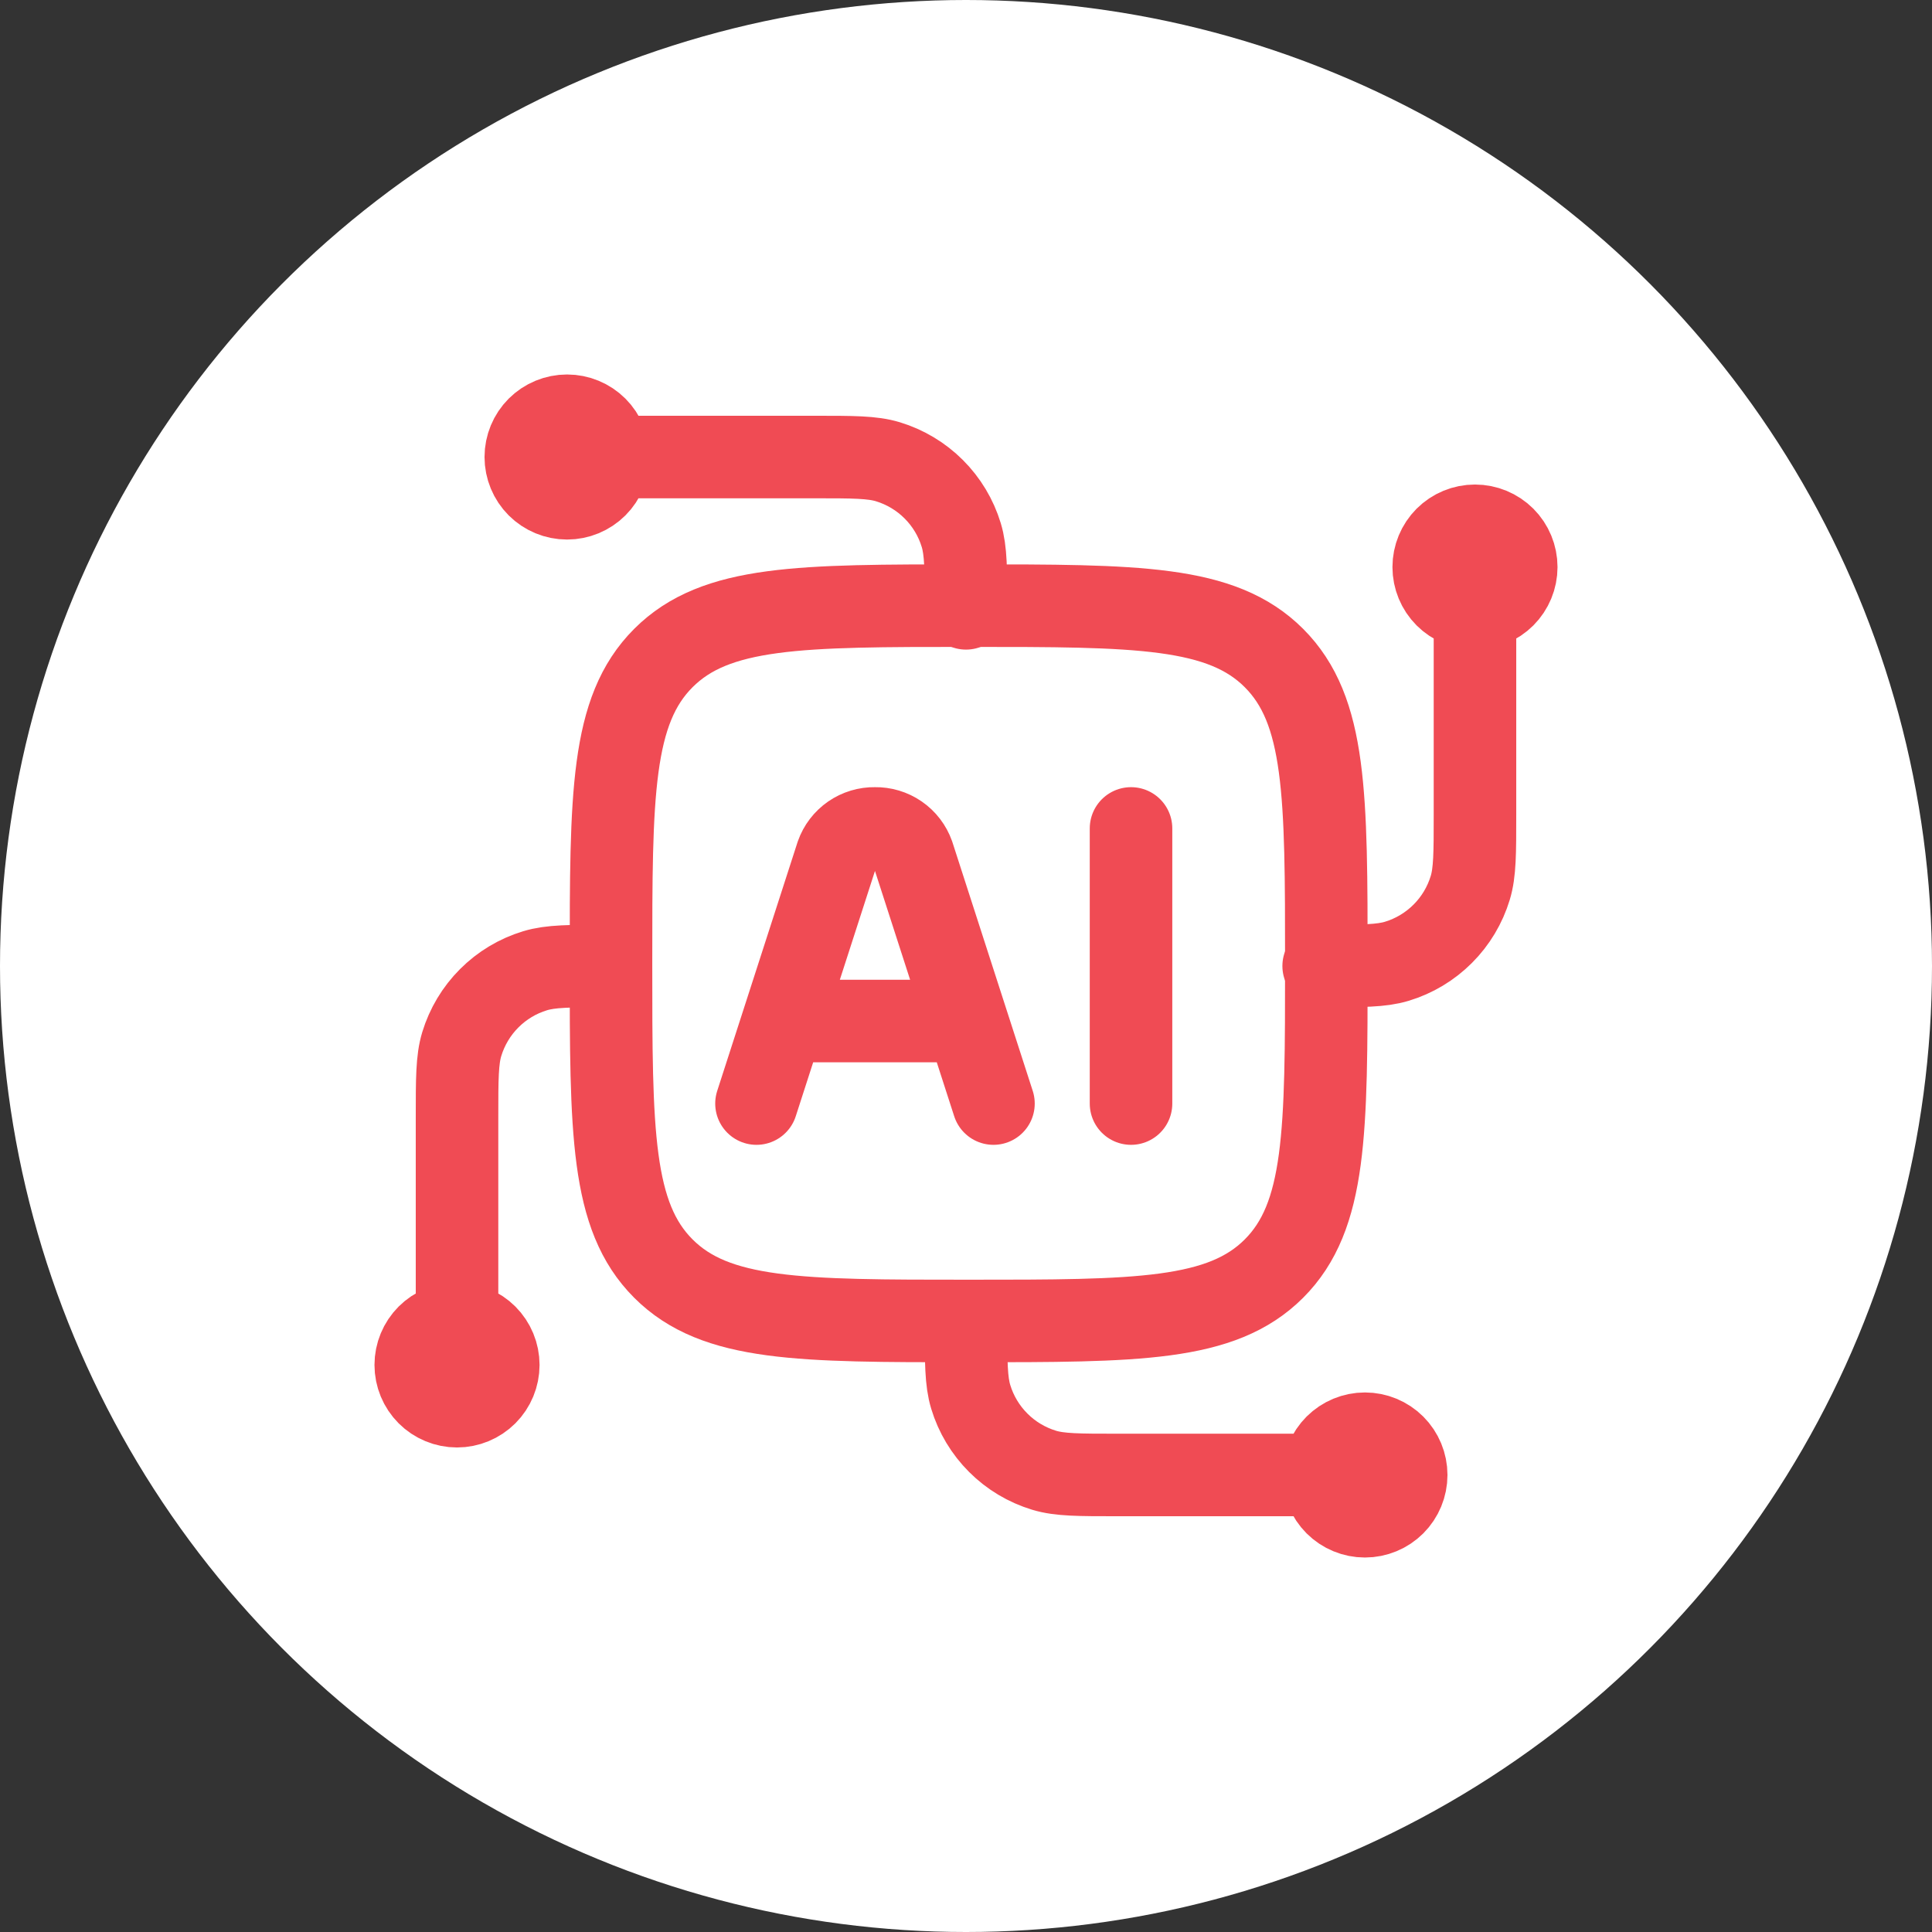 <svg width="79" height="79" viewBox="0 0 79 79" fill="none" xmlns="http://www.w3.org/2000/svg">
<rect x="0" y="0" width="79" height="79" fill="#333333" stroke="none"/>
<circle cx="39.5" cy="39.5" r="39.5" fill="white"/>
<path d="M60.312 24.875C59.865 24.875 59.436 24.697 59.119 24.381C58.803 24.064 58.625 23.635 58.625 23.188C58.625 22.74 58.803 22.311 59.119 21.994C59.436 21.678 59.865 21.5 60.312 21.5C60.76 21.5 61.189 21.678 61.506 21.994C61.822 22.311 62 22.74 62 23.188C62 23.635 61.822 24.064 61.506 24.381C61.189 24.697 60.76 24.875 60.312 24.875ZM60.312 24.875V33.312C60.312 34.883 60.312 35.668 60.119 36.305C59.904 37.013 59.519 37.658 58.995 38.181C58.472 38.705 57.828 39.091 57.12 39.306C56.481 39.5 55.696 39.5 54.125 39.5M18.688 54.125C19.135 54.125 19.564 54.303 19.881 54.619C20.197 54.936 20.375 55.365 20.375 55.812C20.375 56.26 20.197 56.689 19.881 57.006C19.564 57.322 19.135 57.5 18.688 57.5C18.24 57.5 17.811 57.322 17.494 57.006C17.178 56.689 17 56.26 17 55.812C17 55.365 17.178 54.936 17.494 54.619C17.811 54.303 18.24 54.125 18.688 54.125ZM18.688 54.125V45.688C18.688 44.117 18.688 43.332 18.881 42.695C19.096 41.987 19.482 41.342 20.005 40.819C20.528 40.295 21.172 39.909 21.88 39.694C22.519 39.5 23.305 39.5 24.875 39.5M24.875 18.688C24.875 19.135 24.697 19.564 24.381 19.881C24.064 20.197 23.635 20.375 23.188 20.375C22.74 20.375 22.311 20.197 21.994 19.881C21.678 19.564 21.5 19.135 21.5 18.688C21.5 18.24 21.678 17.811 21.994 17.494C22.311 17.178 22.74 17 23.188 17C23.635 17 24.064 17.178 24.381 17.494C24.697 17.811 24.875 18.24 24.875 18.688ZM24.875 18.688H33.312C34.883 18.688 35.668 18.688 36.305 18.881C37.013 19.096 37.658 19.482 38.181 20.005C38.705 20.528 39.091 21.172 39.306 21.88C39.5 22.519 39.5 23.305 39.5 24.875M54.125 60.312C54.125 59.865 54.303 59.436 54.619 59.119C54.936 58.803 55.365 58.625 55.812 58.625C56.26 58.625 56.689 58.803 57.006 59.119C57.322 59.436 57.5 59.865 57.5 60.312C57.5 60.76 57.322 61.189 57.006 61.506C56.689 61.822 56.26 62 55.812 62C55.365 62 54.936 61.822 54.619 61.506C54.303 61.189 54.125 60.76 54.125 60.312ZM54.125 60.312H45.688C44.117 60.312 43.332 60.312 42.695 60.119C41.987 59.904 41.342 59.519 40.819 58.995C40.295 58.472 39.909 57.828 39.694 57.12C39.5 56.481 39.5 55.696 39.5 54.125" stroke="#F04B54" stroke-width="3.375" stroke-linecap="round" stroke-linejoin="round"/>
<path d="M24.984 39.39C24.984 32.496 24.984 29.049 27.126 26.907C29.268 24.765 32.715 24.765 39.609 24.765C46.503 24.765 49.95 24.765 52.092 26.907C54.234 29.049 54.234 32.496 54.234 39.39C54.234 46.284 54.234 49.731 52.092 51.873C49.95 54.015 46.503 54.015 39.609 54.015C32.715 54.015 29.268 54.015 27.126 51.873C24.984 49.731 24.984 46.284 24.984 39.39Z" stroke="#F04B54" stroke-width="3.375" stroke-linecap="round" stroke-linejoin="round"/>
<path d="M40.623 45.125L37.338 34.953C37.224 34.632 37.012 34.355 36.732 34.162C36.452 33.968 36.117 33.868 35.777 33.875C35.437 33.868 35.103 33.969 34.823 34.162C34.543 34.356 34.331 34.633 34.218 34.953L30.933 45.125M46.248 33.875V45.125M32.141 41.75H39.413" stroke="#F04B54" stroke-width="3.375" stroke-linecap="round" stroke-linejoin="round"/>
</svg>
